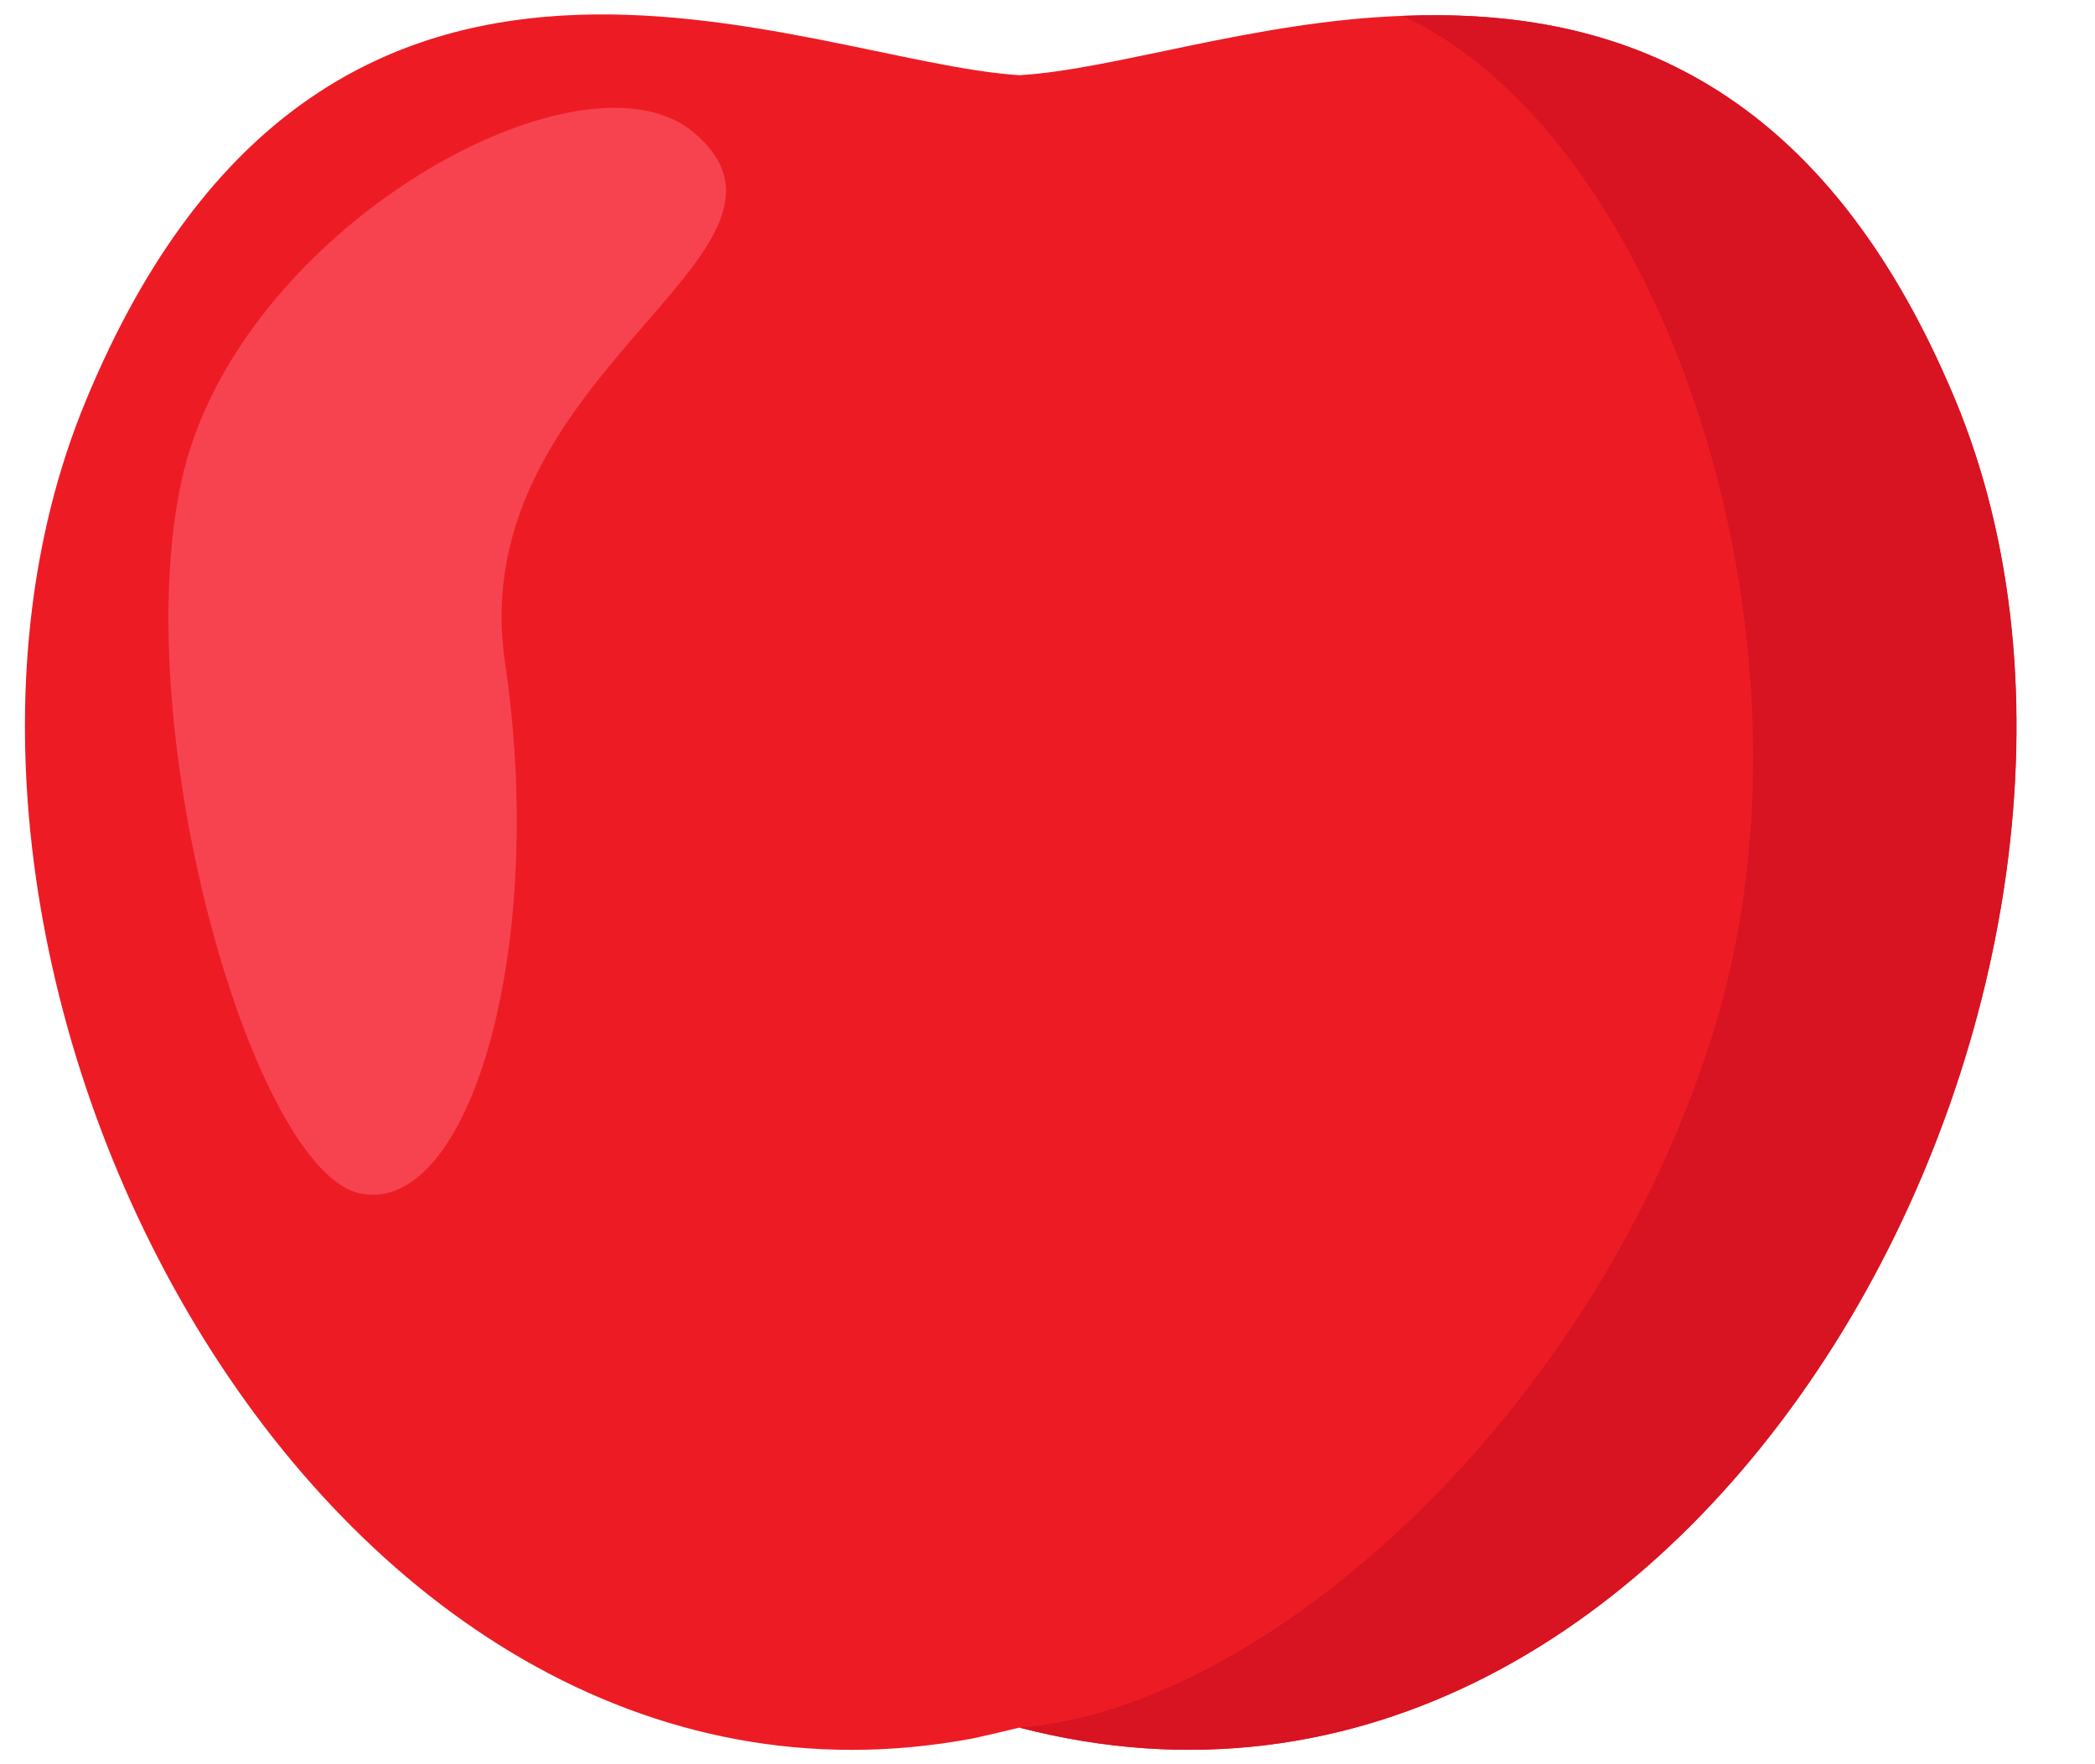<svg width="19" height="16" viewBox="0 0 19 16" fill="none" xmlns="http://www.w3.org/2000/svg">
<path d="M9.245 15.668C9.114 15.7 8.976 15.733 8.829 15.765C2.864 16.89 -1.341 8.7 0.786 3.616C2.962 -1.616 7.289 0.56 9.245 0.682C10.1 0.633 11.371 0.193 12.716 0.144C14.525 0.071 16.481 0.633 17.727 3.616C19.903 8.823 15.454 17.281 9.245 15.668Z" fill="#ED1C24"/>
<path d="M9.246 15.668C11.471 15.496 14.478 12.832 15.553 9.312C16.629 5.767 15.064 1.22 12.717 0.144C14.526 0.071 16.482 0.633 17.729 3.616C19.905 8.823 15.455 17.281 9.246 15.668Z" fill="#D81322"/>
<path d="M6.313 1.22C5.311 0.315 2.133 2.075 1.644 4.373C1.155 6.647 2.304 10.656 3.282 10.827C4.259 10.998 4.968 8.603 4.577 5.987C4.211 3.396 7.535 2.296 6.313 1.22Z" fill="#F74350"/>
</svg>

